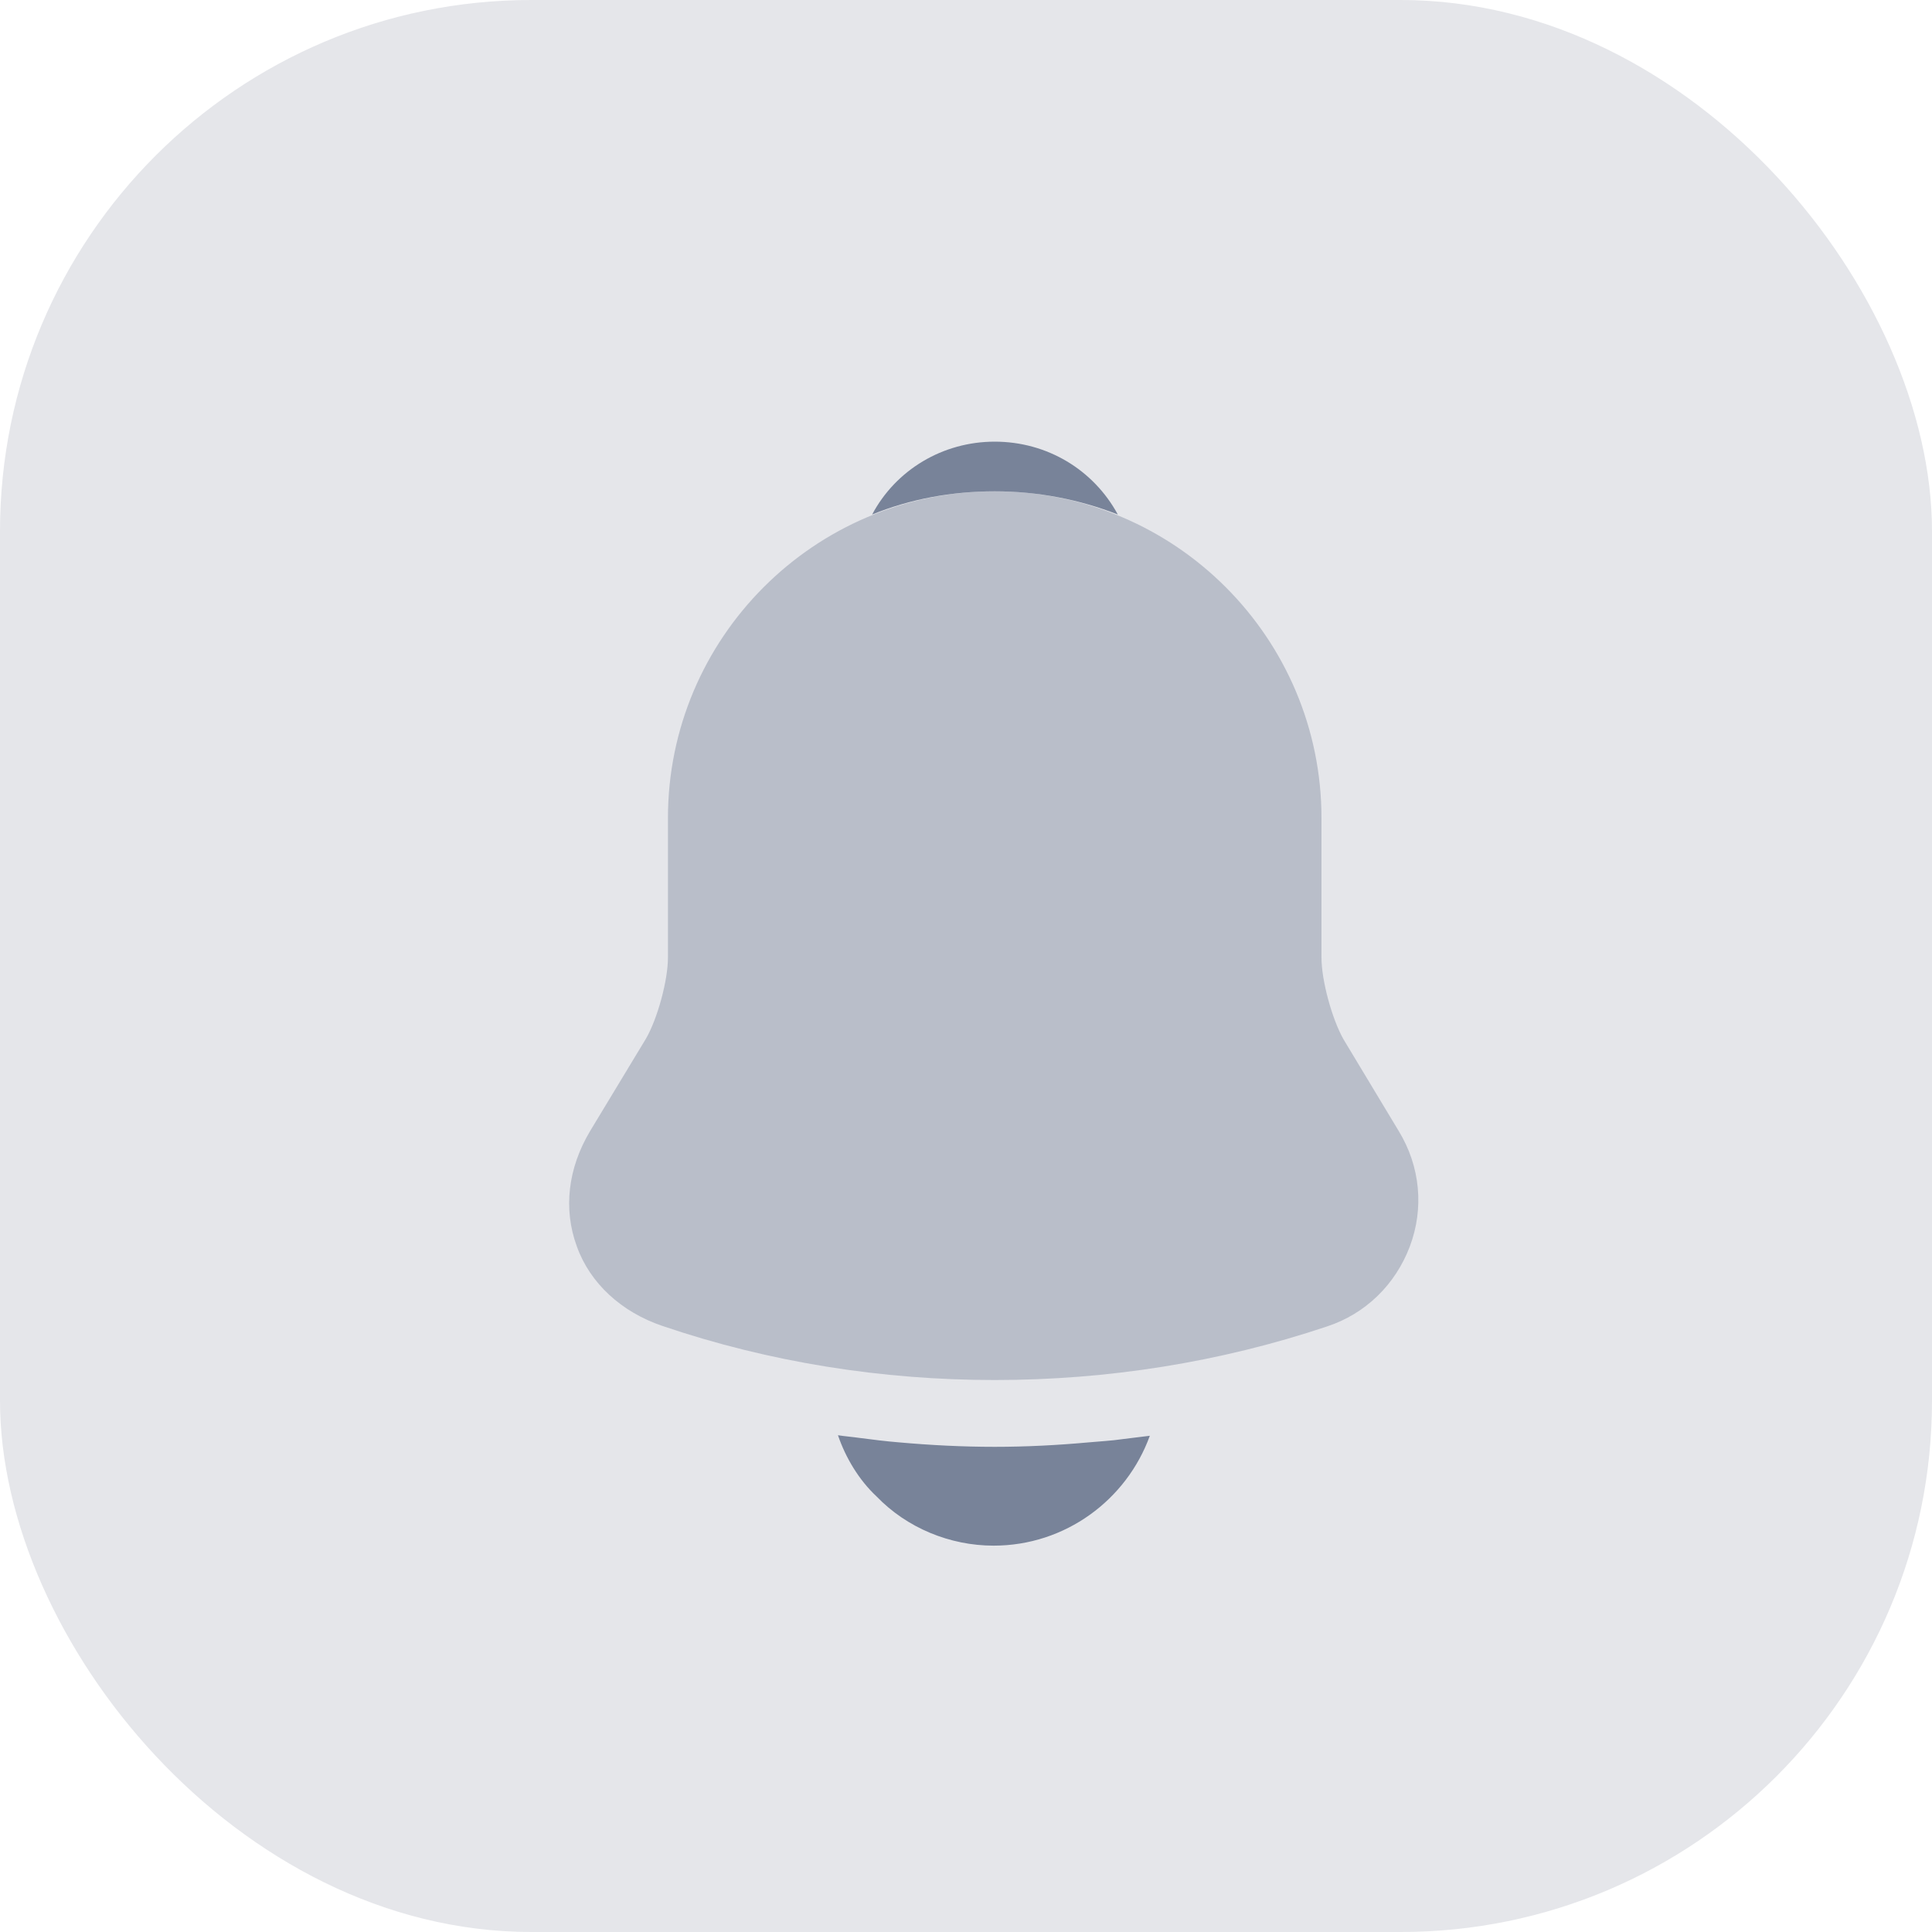 <svg width="40" height="40" viewBox="0 0 40 40" fill="none" xmlns="http://www.w3.org/2000/svg">
<rect x="0.15" y="0.15" width="39.7" height="39.7" rx="10.85" fill="#E5E6EA" stroke="#E5E6EA" stroke-width="0.3"/>
<path opacity="0.4" d="M28.96 23.418L27.817 21.52C27.577 21.098 27.36 20.298 27.36 19.829V16.938C27.36 13.212 24.331 10.172 20.594 10.172C16.857 10.172 13.829 13.212 13.829 16.938V19.829C13.829 20.298 13.611 21.098 13.371 21.509L12.217 23.418C11.76 24.183 11.657 25.029 11.943 25.806C12.217 26.572 12.869 27.166 13.714 27.452C15.931 28.206 18.263 28.572 20.594 28.572C22.926 28.572 25.257 28.206 27.474 27.463C28.274 27.2 28.891 26.595 29.189 25.806C29.486 25.018 29.406 24.149 28.96 23.418Z" fill="#788399"/>
<path d="M23.143 10.652C22.354 10.344 21.497 10.172 20.594 10.172C19.703 10.172 18.846 10.332 18.057 10.652C18.549 9.726 19.52 9.144 20.594 9.144C21.68 9.144 22.64 9.726 23.143 10.652Z" fill="#788399"/>
<path d="M23.806 29.726C23.326 31.052 22.057 32.001 20.571 32.001C19.669 32.001 18.777 31.635 18.149 30.983C17.783 30.641 17.509 30.183 17.349 29.715C17.497 29.738 17.646 29.749 17.806 29.772C18.069 29.806 18.343 29.841 18.617 29.863C19.269 29.921 19.931 29.955 20.594 29.955C21.246 29.955 21.897 29.921 22.537 29.863C22.777 29.841 23.017 29.829 23.246 29.795C23.429 29.772 23.611 29.749 23.806 29.726Z" fill="#788399"/>
</svg>
